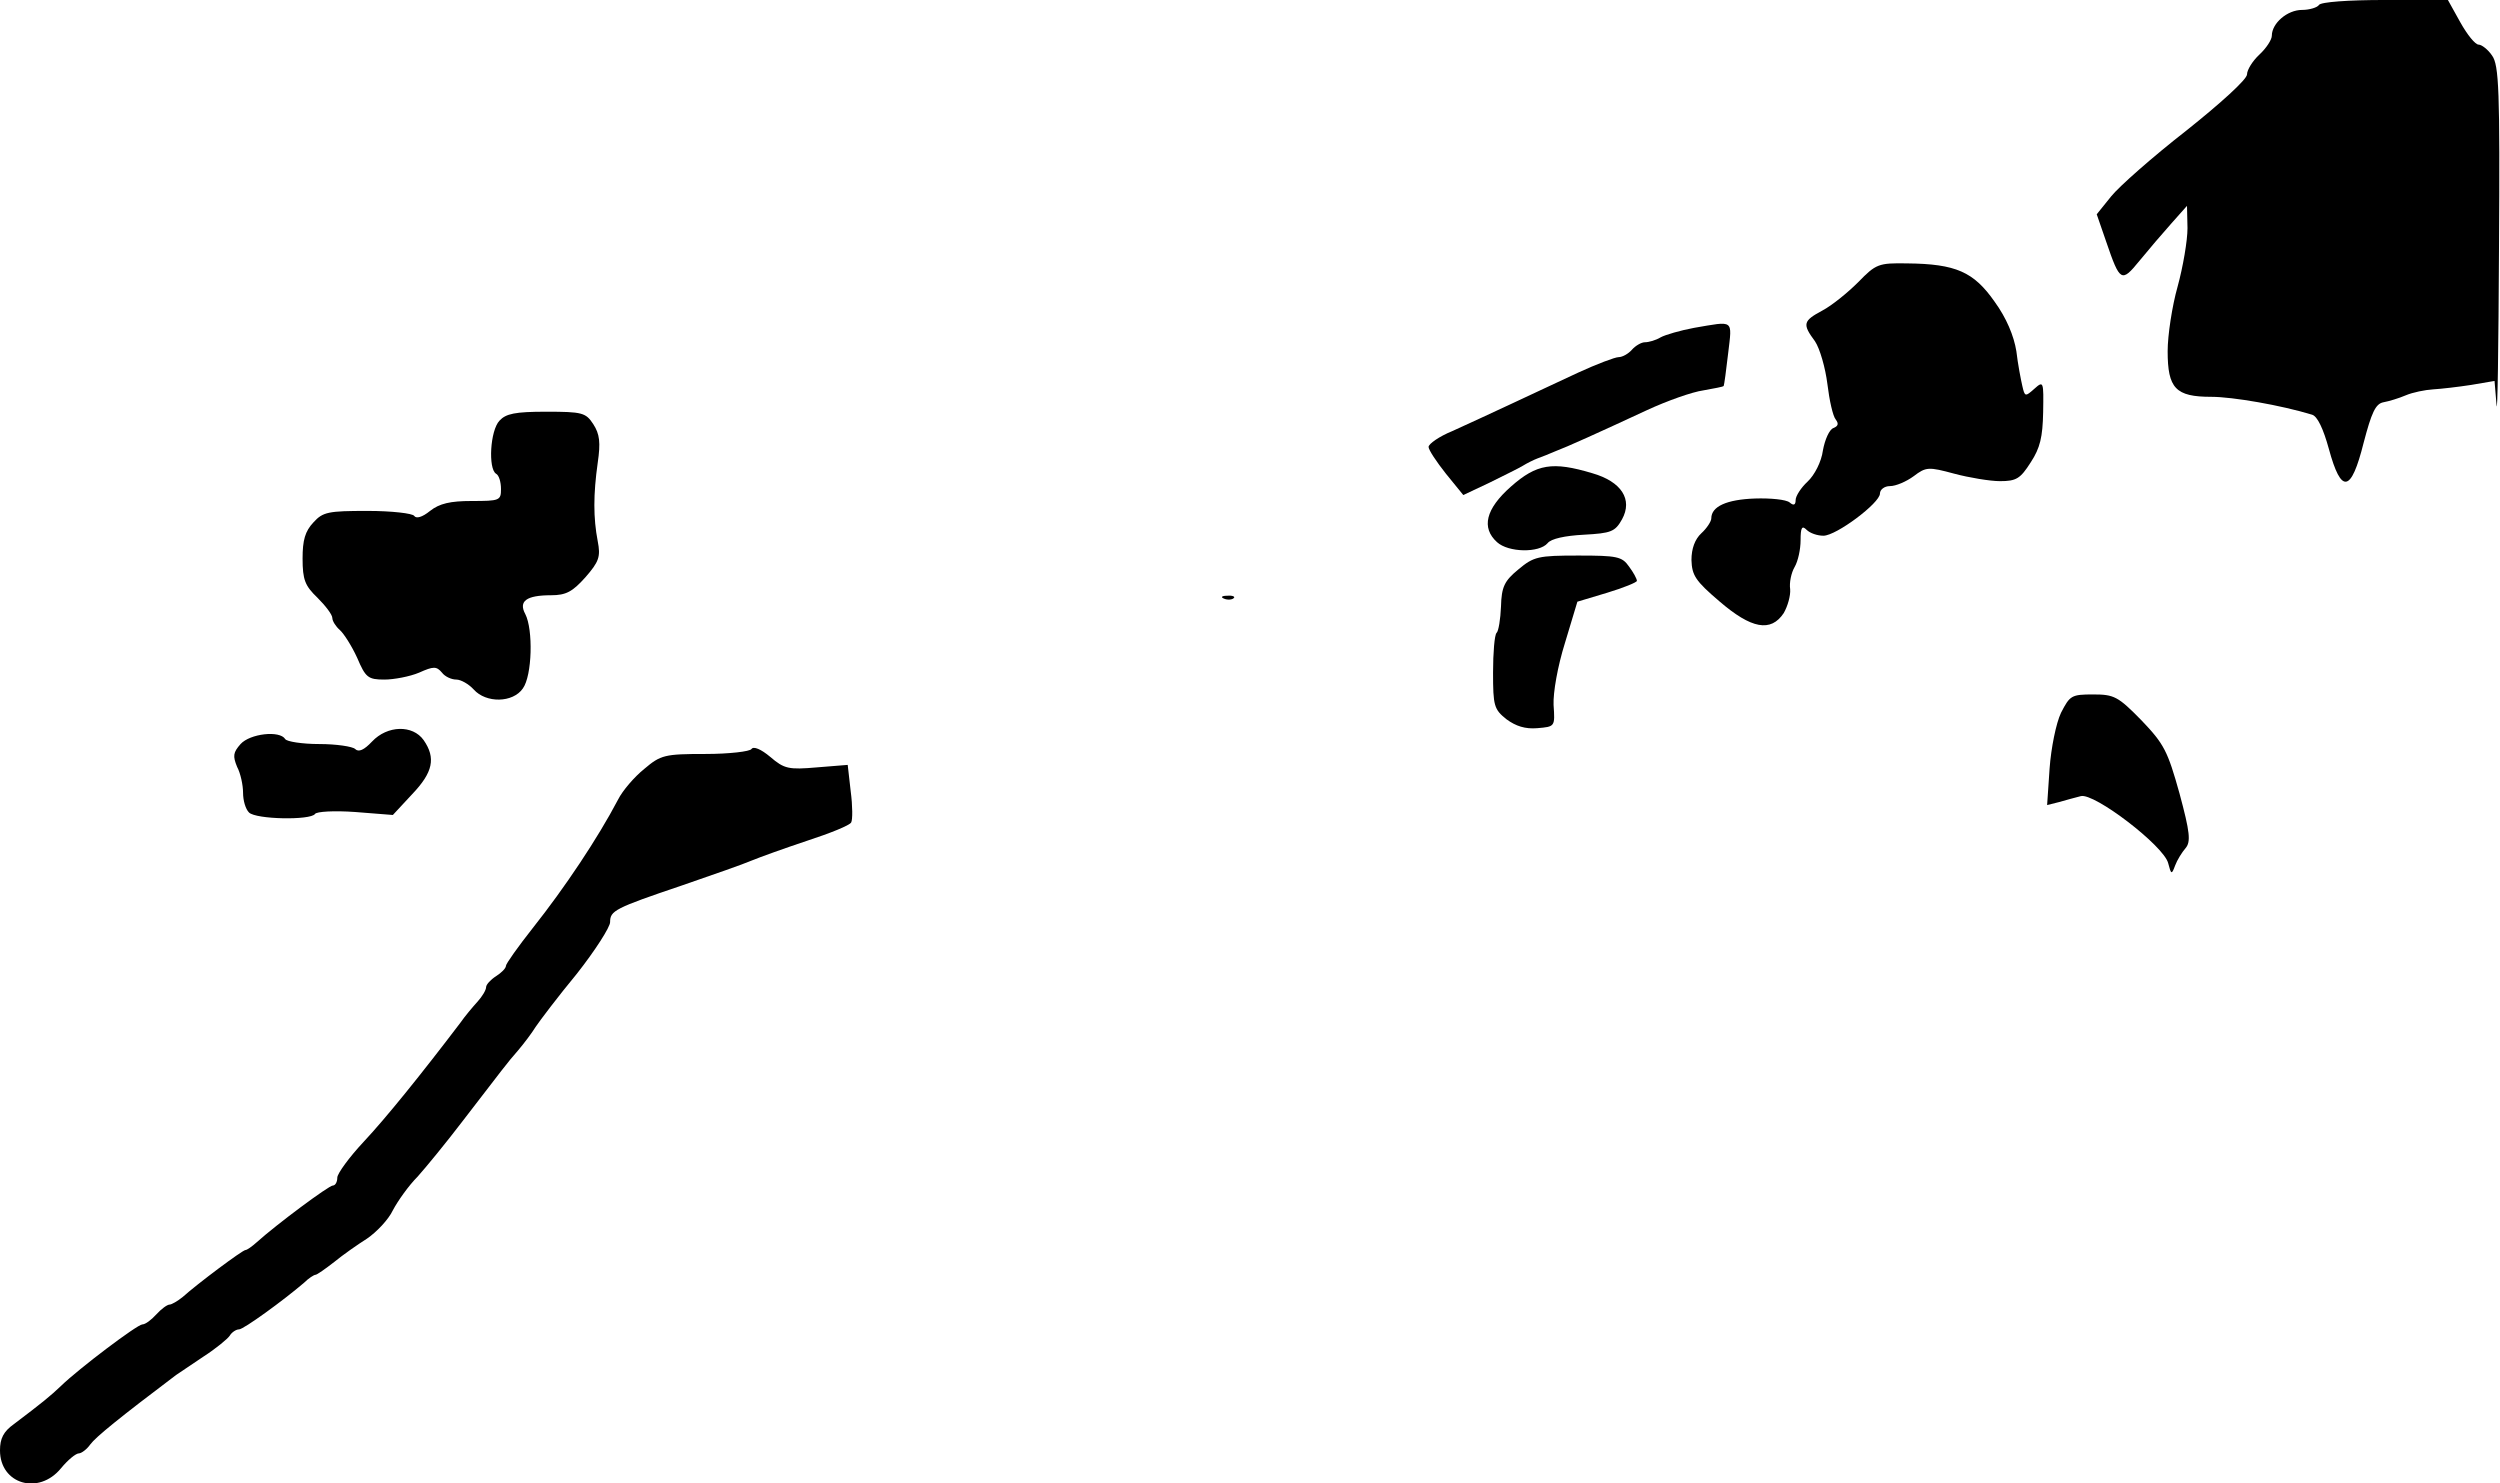 <?xml version="1.0" standalone="no"?>
<!DOCTYPE svg PUBLIC "-//W3C//DTD SVG 20010904//EN"
 "http://www.w3.org/TR/2001/REC-SVG-20010904/DTD/svg10.dtd">
<svg version="1.0" xmlns="http://www.w3.org/2000/svg"
 width="504pt" height="299pt" viewBox="0 0 504 299"
 preserveAspectRatio="xMidYMid meet">
<g transform="translate(0,299) scale(0.1,-0.1)"
fill="#000000" stroke="none">
<path fill="#000000" stroke="none" d="M4675 2980 c-3 -5 -19 -10 -34 -10 -30
0 -61 -27 -61 -52 0 -8 -11 -25 -25 -38 -14 -13 -25 -31 -25 -40 0 -10 -53
-58 -122 -113 -68 -53 -136 -113 -152 -133 l-29 -36 19 -55 c28 -82 31 -83 67
-39 18 22 47 56 64 75 l32 36 1 -45 c0 -25 -9 -78 -20 -118 -11 -39 -20 -98
-20 -130 0 -75 16 -92 88 -92 43 0 141 -17 203 -36 11 -3 23 -29 34 -69 25
-92 45 -88 70 12 16 61 24 79 40 82 11 2 31 8 45 14 14 6 39 11 55 12 17 1 51
5 77 9 l47 8 4 -48 c2 -27 4 115 5 316 2 317 0 369 -14 388 -8 12 -21 22 -27
22 -7 0 -23 20 -37 45 l-25 45 -127 0 c-74 0 -129 -4 -133 -10z"/>
<path fill="#000000" stroke="none" d="M3746 2421 c-21 -21 -53 -47 -72 -57
-39 -21 -41 -27 -15 -62 10 -15 21 -54 25 -86 4 -33 11 -65 17 -72 6 -8 5 -13
-5 -17 -8 -3 -17 -23 -21 -45 -3 -23 -17 -50 -31 -63 -13 -12 -24 -29 -24 -37
0 -10 -4 -12 -12 -5 -7 6 -39 9 -70 8 -57 -2 -88 -16 -88 -40 0 -6 -9 -20 -20
-30 -13 -12 -20 -31 -20 -54 1 -31 8 -42 56 -83 65 -56 104 -63 130 -24 8 14
14 35 13 48 -2 13 2 33 9 45 7 12 12 36 12 54 0 26 3 30 12 21 7 -7 22 -12 34
-12 26 0 114 66 114 85 0 8 9 15 20 15 12 0 33 9 48 20 25 19 30 19 82 5 30
-8 72 -15 92 -15 33 0 41 5 62 38 19 29 24 51 25 101 1 62 1 64 -18 47 -18
-16 -19 -16 -24 6 -3 13 -9 44 -12 70 -5 31 -20 67 -44 100 -42 60 -78 76
-176 77 -58 1 -63 -1 -99 -38z"/>
<path fill="#000000" stroke="none" d="M3415 2329 c-27 -5 -58 -14 -67 -19
-10 -6 -24 -10 -32 -10 -7 0 -19 -7 -26 -15 -7 -8 -19 -15 -27 -15 -7 0 -44
-14 -81 -31 -37 -17 -98 -46 -137 -64 -38 -18 -91 -42 -117 -54 -27 -11 -48
-26 -48 -32 0 -6 16 -30 35 -54 l35 -43 53 25 c28 14 59 29 67 34 8 5 22 12
30 15 8 3 24 9 35 14 24 9 86 37 185 83 41 19 92 37 114 40 21 4 40 7 41 9 1
2 5 31 9 66 8 69 13 65 -69 51z"/>
<path fill="#000000" stroke="none" d="M1007 2142 c-19 -20 -23 -97 -7 -107 6
-3 10 -17 10 -31 0 -23 -3 -24 -59 -24 -43 0 -65 -5 -84 -20 -16 -13 -28 -16
-32 -10 -3 5 -45 10 -94 10 -79 0 -90 -2 -109 -23 -17 -18 -22 -36 -22 -73 0
-43 5 -55 30 -79 16 -16 30 -34 30 -41 0 -6 7 -17 15 -24 8 -7 24 -32 35 -56
17 -40 22 -44 55 -44 19 0 51 6 70 14 29 13 35 13 46 0 6 -8 19 -14 29 -14 9
0 25 -9 35 -20 25 -28 79 -27 99 2 19 26 21 119 5 150 -14 26 2 38 52 38 30 0
43 7 69 36 28 32 31 42 25 73 -9 47 -9 94 0 158 6 41 4 58 -9 78 -15 23 -22
25 -95 25 -63 0 -81 -4 -94 -18z"/>
<path fill="#000000" stroke="none" d="M3046 2009 c-51 -45 -60 -83 -28 -112
23 -21 85 -22 102 -2 7 9 35 15 73 17 55 3 63 6 77 31 22 40 -1 76 -60 93 -80
24 -112 19 -164 -27z"/>
<path fill="#000000" stroke="none" d="M3061 1842 c-28 -23 -34 -35 -35 -75
-1 -25 -5 -50 -9 -53 -4 -4 -7 -40 -7 -80 0 -67 2 -74 27 -94 19 -14 38 -20
62 -18 36 3 36 3 33 47 -1 25 8 77 23 125 l25 83 60 18 c33 10 60 21 60 24 0
4 -7 17 -16 29 -14 20 -24 22 -102 22 -81 0 -90 -2 -121 -28z"/>
<path fill="#000000" stroke="none" d="M2468 1783 c7 -3 16 -2 19 1 4 3 -2 6
-13 5 -11 0 -14 -3 -6 -6z"/>
<path fill="#000000" stroke="none" d="M4155 1553 c-10 -21 -20 -71 -23 -112
l-5 -74 24 6 c13 4 33 9 44 12 27 7 167 -100 176 -135 6 -23 7 -24 14 -5 4 11
14 27 21 35 11 13 9 32 -12 110 -24 86 -31 100 -77 148 -47 48 -55 52 -97 52
-44 0 -47 -2 -65 -37z"/>
<path fill="#000000" stroke="none" d="M750 1495 c-16 -17 -27 -22 -34 -15 -5
5 -38 10 -72 10 -35 0 -66 5 -69 10 -11 18 -71 11 -90 -10 -15 -17 -16 -24 -7
-46 7 -13 12 -37 12 -52 0 -16 5 -33 12 -40 14 -14 124 -16 133 -3 3 5 39 7
81 4 l76 -6 39 42 c42 44 48 73 23 109 -22 31 -73 30 -104 -3z"/>
<path fill="#000000" stroke="none" d="M1515 1480 c-3 -5 -45 -10 -93 -10 -82
0 -90 -2 -123 -30 -20 -16 -44 -44 -53 -62 -41 -78 -107 -177 -172 -259 -30
-38 -54 -72 -54 -76 0 -5 -9 -14 -20 -21 -11 -7 -20 -17 -20 -22 0 -6 -8 -19
-17 -29 -10 -11 -26 -30 -35 -43 -79 -104 -150 -192 -195 -240 -29 -31 -53
-64 -53 -72 0 -9 -4 -16 -9 -16 -8 0 -113 -78 -153 -114 -10 -9 -20 -16 -23
-16 -6 0 -97 -68 -127 -95 -10 -8 -22 -15 -26 -15 -5 0 -17 -9 -27 -20 -10
-11 -22 -20 -28 -20 -10 0 -128 -89 -164 -124 -21 -20 -38 -34 -95 -77 -21
-15 -28 -29 -28 -53 0 -68 78 -91 123 -36 14 17 30 30 36 30 5 0 16 8 23 18
11 15 59 54 173 140 6 4 30 20 55 37 25 16 49 36 53 42 4 7 13 13 19 13 9 0
89 58 131 94 9 9 20 16 23 16 3 0 20 12 38 26 17 14 47 35 66 47 19 13 43 38
52 57 10 19 32 50 50 68 17 19 58 69 90 111 81 105 90 118 113 144 11 13 27
34 35 47 8 12 45 61 83 107 37 47 67 94 67 104 0 23 9 28 145 74 61 21 124 43
140 50 17 7 67 25 112 40 46 15 86 31 89 37 3 5 3 33 -1 63 l-6 53 -62 -5
c-57 -5 -66 -3 -94 21 -19 16 -34 22 -38 16z"/>
</g>
</svg>
